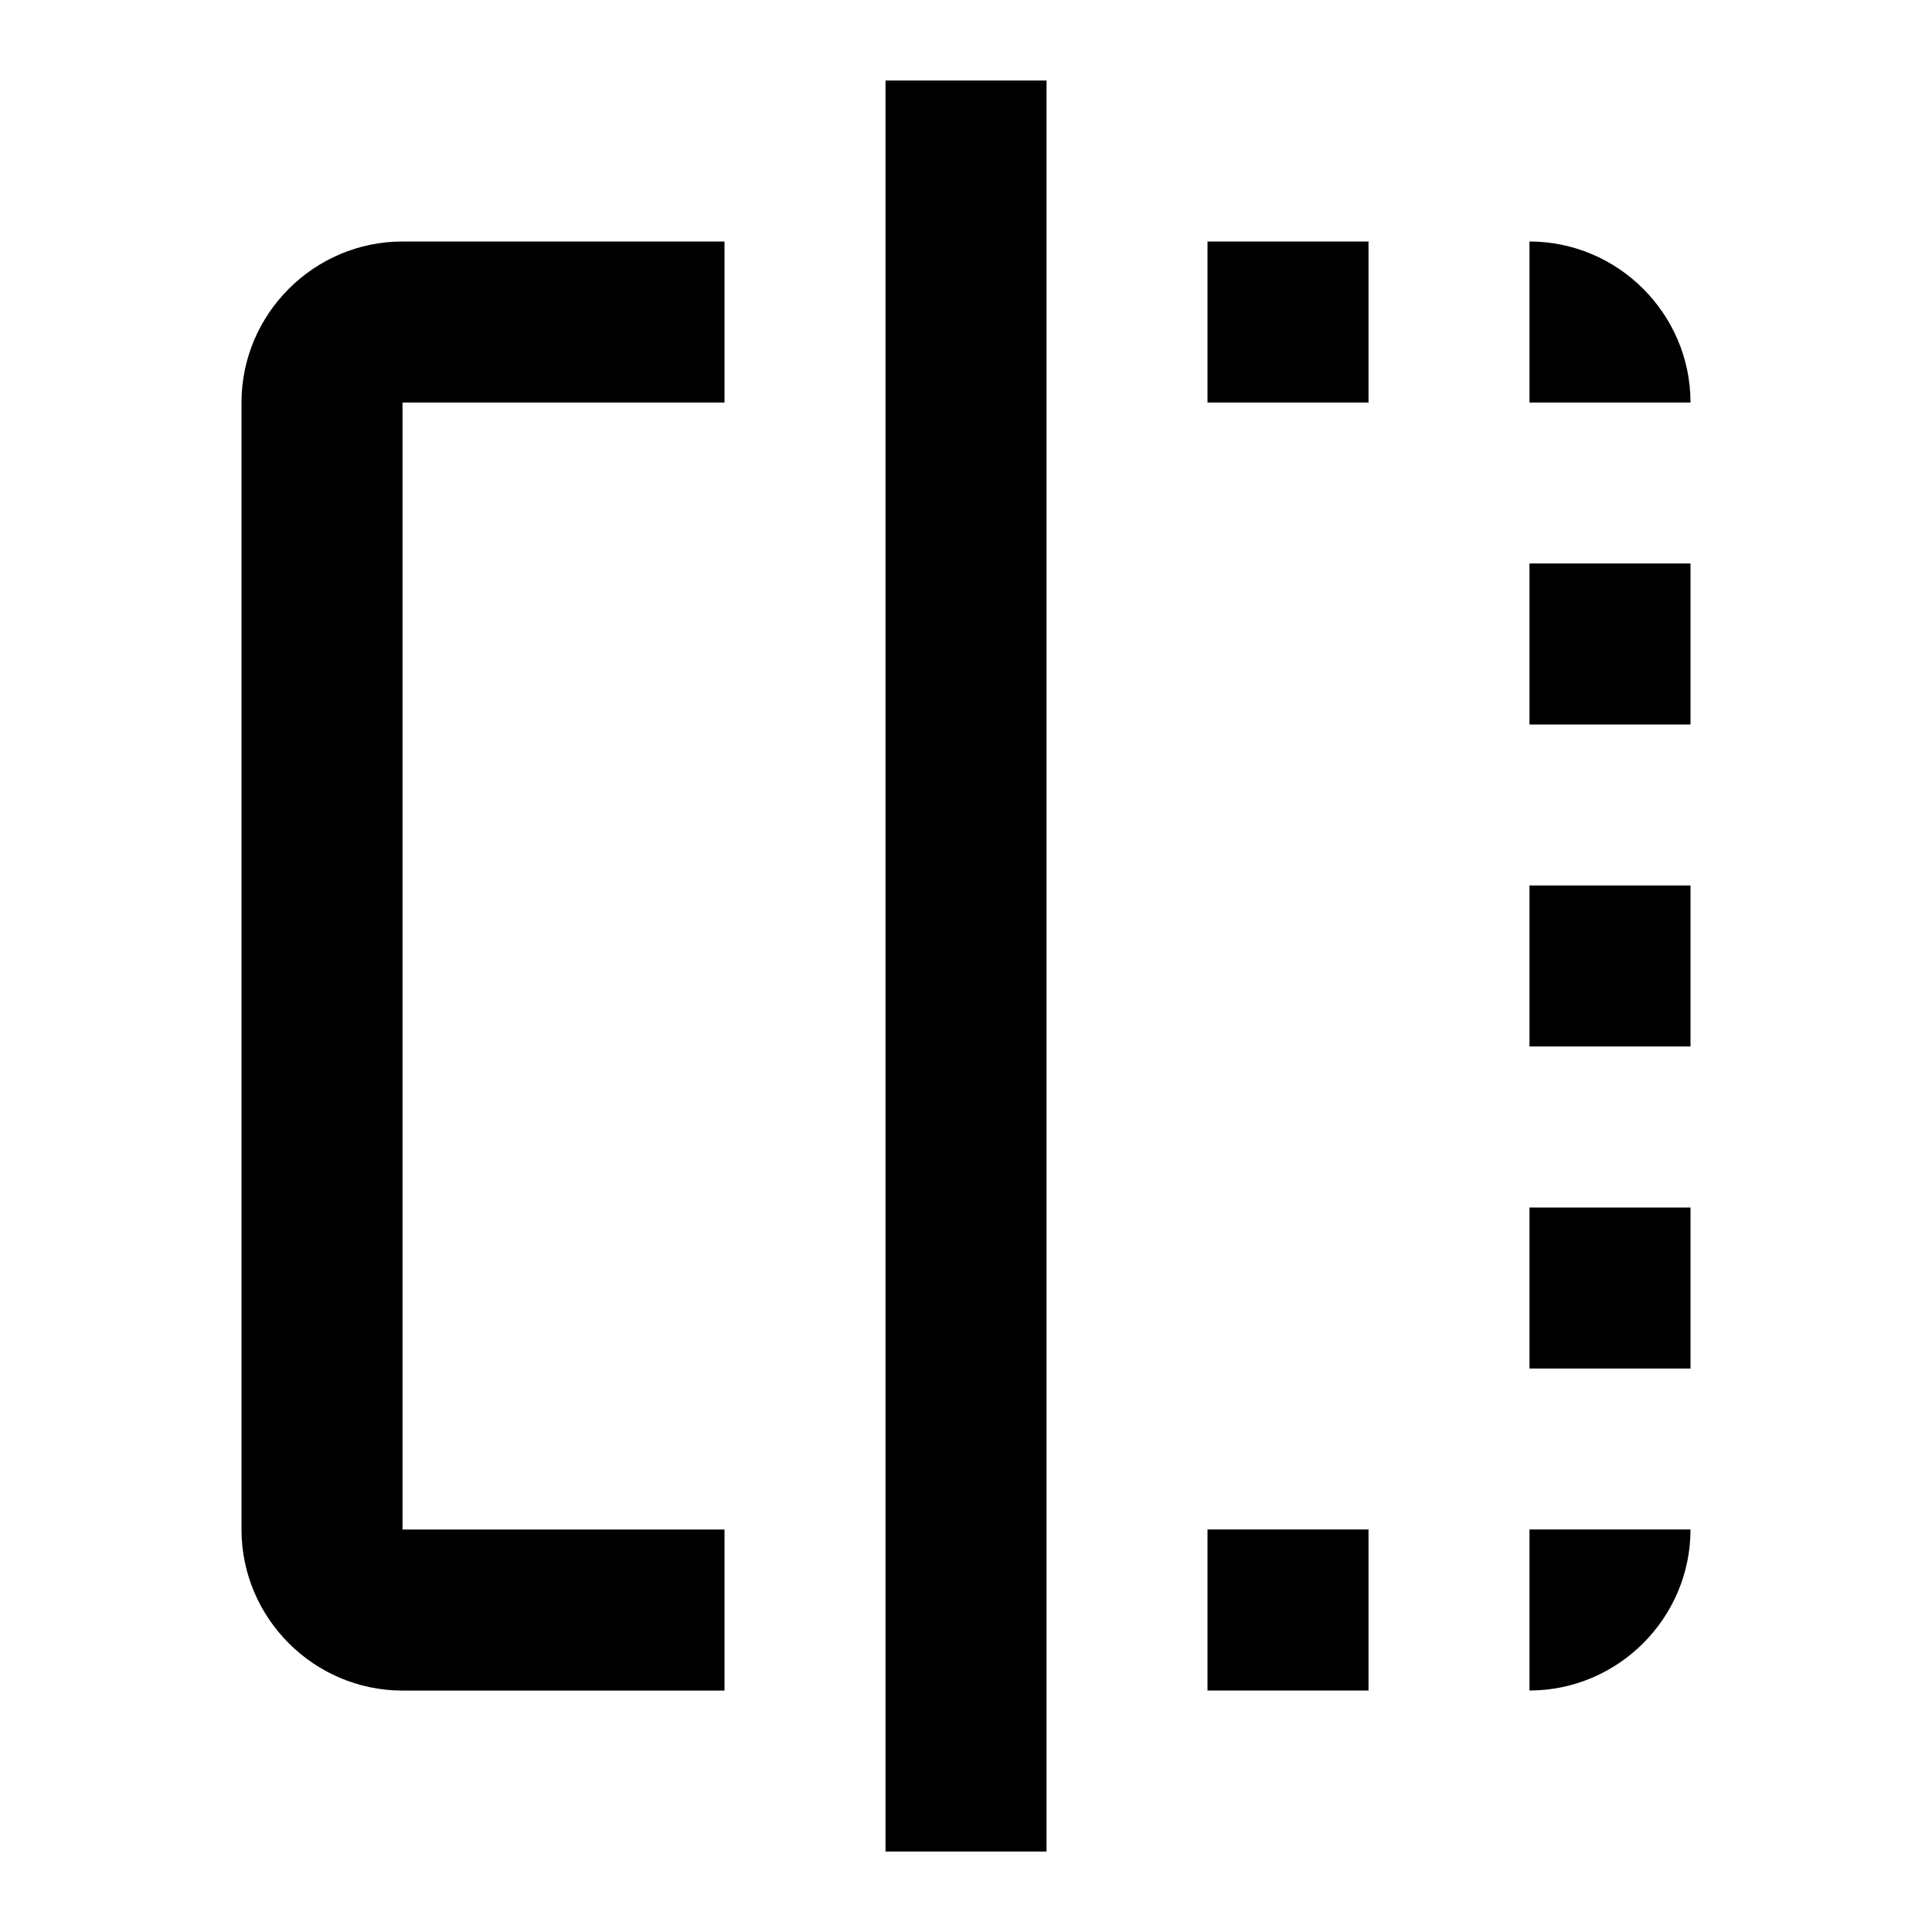 <!-- Generated by IcoMoon.io -->
<svg version="1.1" xmlns="http://www.w3.org/2000/svg" width="32" height="32" viewBox="0 0 32 32">
<title>mt-flip</title>
<path d="M20 28h2.667v-2.667h-2.667v2.667zM25.333 12h2.667v-2.667h-2.667v2.667zM4 6.667v18.667c0 1.467 1.2 2.667 2.667 2.667h5.333v-2.667h-5.333v-18.667h5.333v-2.667h-5.333c-1.467 0-2.667 1.2-2.667 2.667v0zM25.333 4v2.667h2.667c0-1.467-1.2-2.667-2.667-2.667v0zM14.667 30.667h2.667v-29.333h-2.667v29.333zM25.333 22.667h2.667v-2.667h-2.667v2.667zM20 6.667h2.667v-2.667h-2.667v2.667zM25.333 17.333h2.667v-2.667h-2.667v2.667zM25.333 28c1.467 0 2.667-1.2 2.667-2.667h-2.667v2.667z"></path>
</svg>
